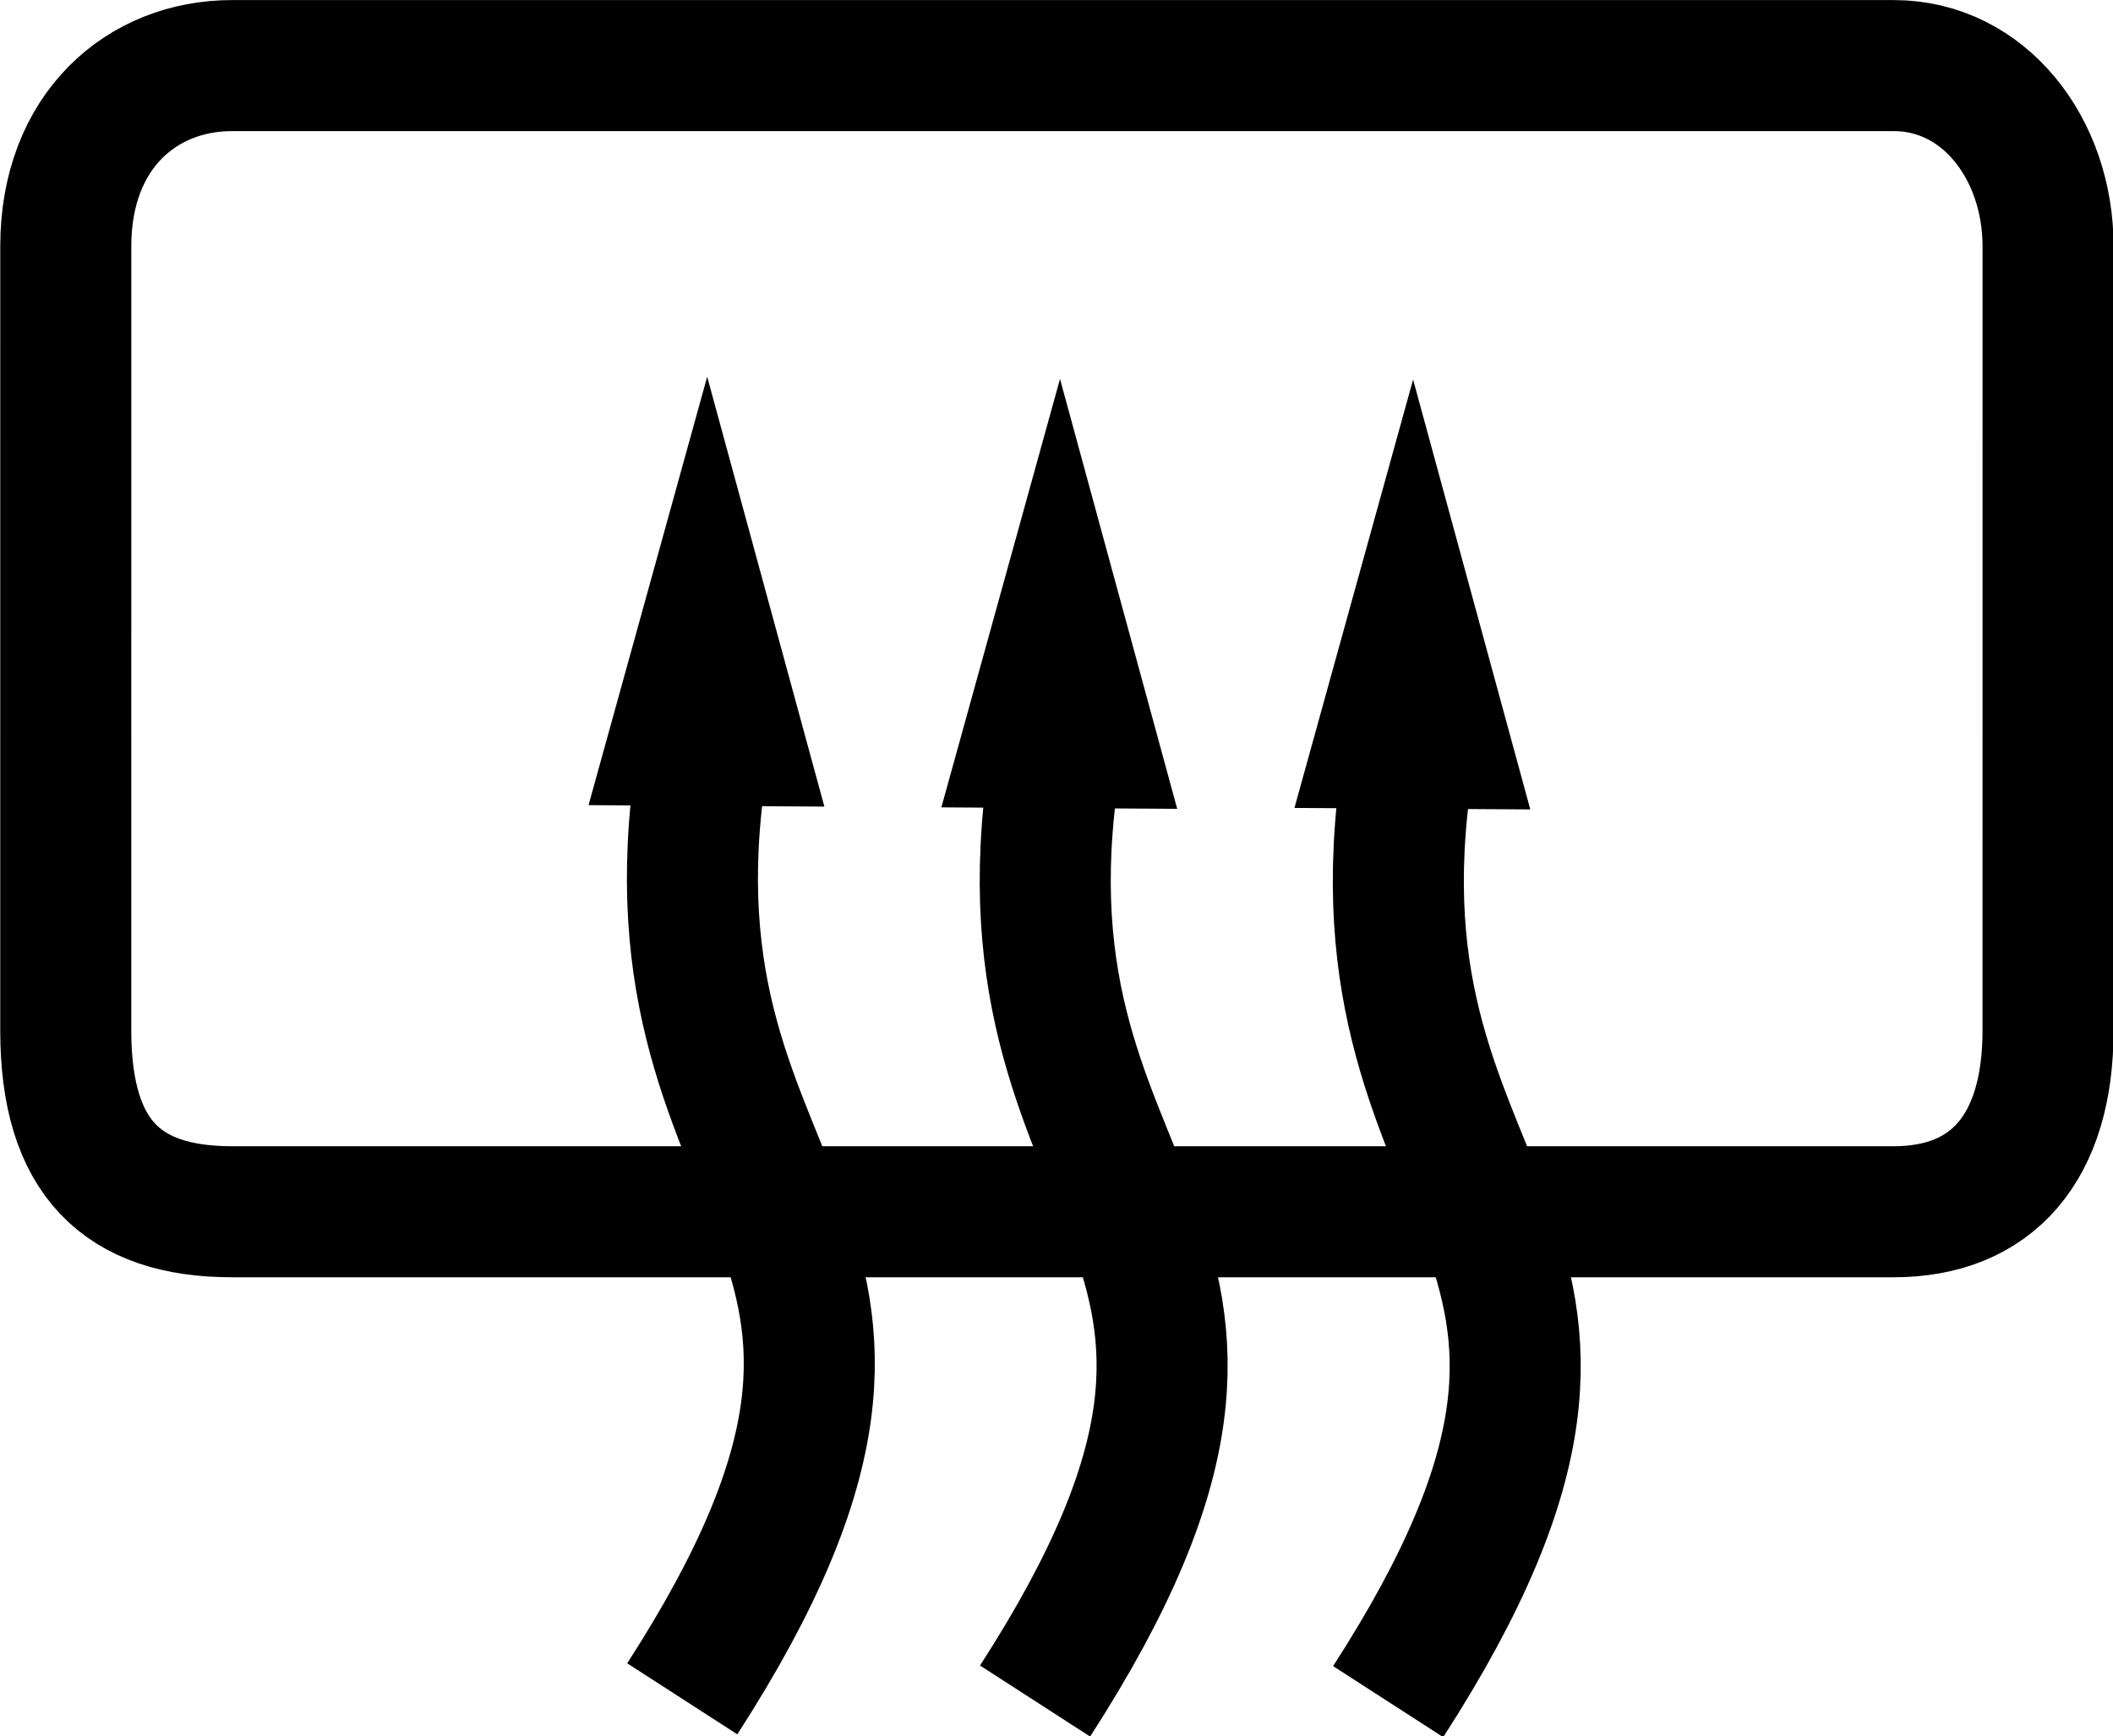 <?xml version="1.0" encoding="UTF-8" standalone="no"?>
<!-- Created with Inkscape (http://www.inkscape.org/) -->

<svg
   xmlns:dc="http://purl.org/dc/elements/1.1/"
   xmlns:cc="http://creativecommons.org/ns#"
   xmlns:rdf="http://www.w3.org/1999/02/22-rdf-syntax-ns#"
   xmlns:svg="http://www.w3.org/2000/svg"
   xmlns="http://www.w3.org/2000/svg"
   xmlns:sodipodi="http://sodipodi.sourceforge.net/DTD/sodipodi-0.dtd"
   xmlns:inkscape="http://www.inkscape.org/namespaces/inkscape"
   id="svg29294"
   version="1.1"
   inkscape:version="0.48.2 r9819"
   width="32.25"
   height="26.5"
   viewBox="0 0 32.25 26.5"
   sodipodi:docname="er23jn15.012_i.svg">
  <title id="title_er23jn15.012_i"></title>
  <desc id="desc_er23jn15.012_i"></desc>
  <defs
     id="defs29298" />
  <sodipodi:namedview
     pagecolor="#ffffff"
     bordercolor="#666666"
     borderopacity="1"
     objecttolerance="10"
     gridtolerance="10"
     guidetolerance="10"
     inkscape:pageopacity="0"
     inkscape:pageshadow="2"
     inkscape:window-width="1280"
     inkscape:window-height="676"
     id="namedview29296"
     showgrid="false"
     inkscape:zoom="8.9670285"
     inkscape:cx="-3.8492035"
     inkscape:cy="20.487889"
     inkscape:window-x="0"
     inkscape:window-y="0"
     inkscape:window-maximized="0"
     inkscape:current-layer="svg29294"
     fit-margin-top="0"
     fit-margin-left="0"
     fit-margin-right="0"
     fit-margin-bottom="0" />
  <path
     style="fill:#000000;fill-opacity:1;stroke:#000000;stroke-width:2;stroke-linecap:butt;stroke-linejoin:miter;stroke-miterlimit:4;stroke-opacity:1;stroke-dasharray:none"
     d="m 21.069,11.34 0.491,-1.773 0.485,1.779 z"
     id="path14359-1-7-3-7-3-5-2"
     inkscape:connector-curvature="0"
     sodipodi:nodetypes="cccc" />
  <path
     style="fill:none;stroke:#000000;stroke-width:2;stroke-linecap:butt;stroke-linejoin:miter;stroke-miterlimit:4;stroke-opacity:1;stroke-dasharray:none"
     d="m 21.539,11.366 c -1.298,7.24 4.428,7.198 -0.352,14.606"
     id="path14359-1-7-5-3-0-73-1-9-7-2"
     inkscape:connector-curvature="0"
     sodipodi:nodetypes="cc" />
  <path
     style="fill:#000000;fill-opacity:1;stroke:#000000;stroke-width:2;stroke-linecap:butt;stroke-linejoin:miter;stroke-miterlimit:4;stroke-opacity:1;stroke-dasharray:none"
     d="m 15.68,11.331 0.491,-1.773 0.485,1.779 z"
     id="path14359-1-7-3-7-3-5-0-6"
     inkscape:connector-curvature="0"
     sodipodi:nodetypes="cccc" />
  <path
     style="fill:none;stroke:#000000;stroke-width:2;stroke-linecap:butt;stroke-linejoin:miter;stroke-miterlimit:4;stroke-opacity:1;stroke-dasharray:none"
     d="m 16.15,11.357 c -1.298,7.24 4.428,7.198 -0.352,14.606"
     id="path14359-1-7-5-3-0-73-1-9-7-1-8"
     inkscape:connector-curvature="0"
     sodipodi:nodetypes="cc" />
  <path
     style="fill:#000000;fill-opacity:1;stroke:#000000;stroke-width:2;stroke-linecap:butt;stroke-linejoin:miter;stroke-miterlimit:4;stroke-opacity:1;stroke-dasharray:none"
     d="m 10.295,11.297 0.491,-1.773 0.485,1.779 z"
     id="path14359-1-7-3-7-3-5-5-9"
     inkscape:connector-curvature="0"
     sodipodi:nodetypes="cccc" />
  <path
     style="fill:none;stroke:#000000;stroke-width:2;stroke-linecap:butt;stroke-linejoin:miter;stroke-miterlimit:4;stroke-opacity:1;stroke-dasharray:none"
     d="m 10.765,11.323 c -1.298,7.24 4.428,7.198 -0.352,14.606"
     id="path14359-1-7-5-3-0-73-1-9-7-9-0"
     inkscape:connector-curvature="0"
     sodipodi:nodetypes="cc" />
  <path
     style="fill:none;stroke:#000000;stroke-width:2;stroke-linecap:butt;stroke-linejoin:round;stroke-miterlimit:4;stroke-opacity:1;stroke-dasharray:none"
     d="m 28.904,1.001 c 1.377,0 2.355,1.266 2.355,2.76 l -3.8e-4,11.968 c -6e-5,1.794 -0.857,2.766 -2.356,2.766 l -25.363,0 c -1.676,0 -2.536,-0.827 -2.536,-2.766 L 1.004,3.76 C 1.004,1.993 2.169,1.001 3.541,1.001 z"
     id="path14359-1-7-5-3-0-73-1-9"
     inkscape:connector-curvature="0"
     sodipodi:nodetypes="sssssssss" />
</svg>
